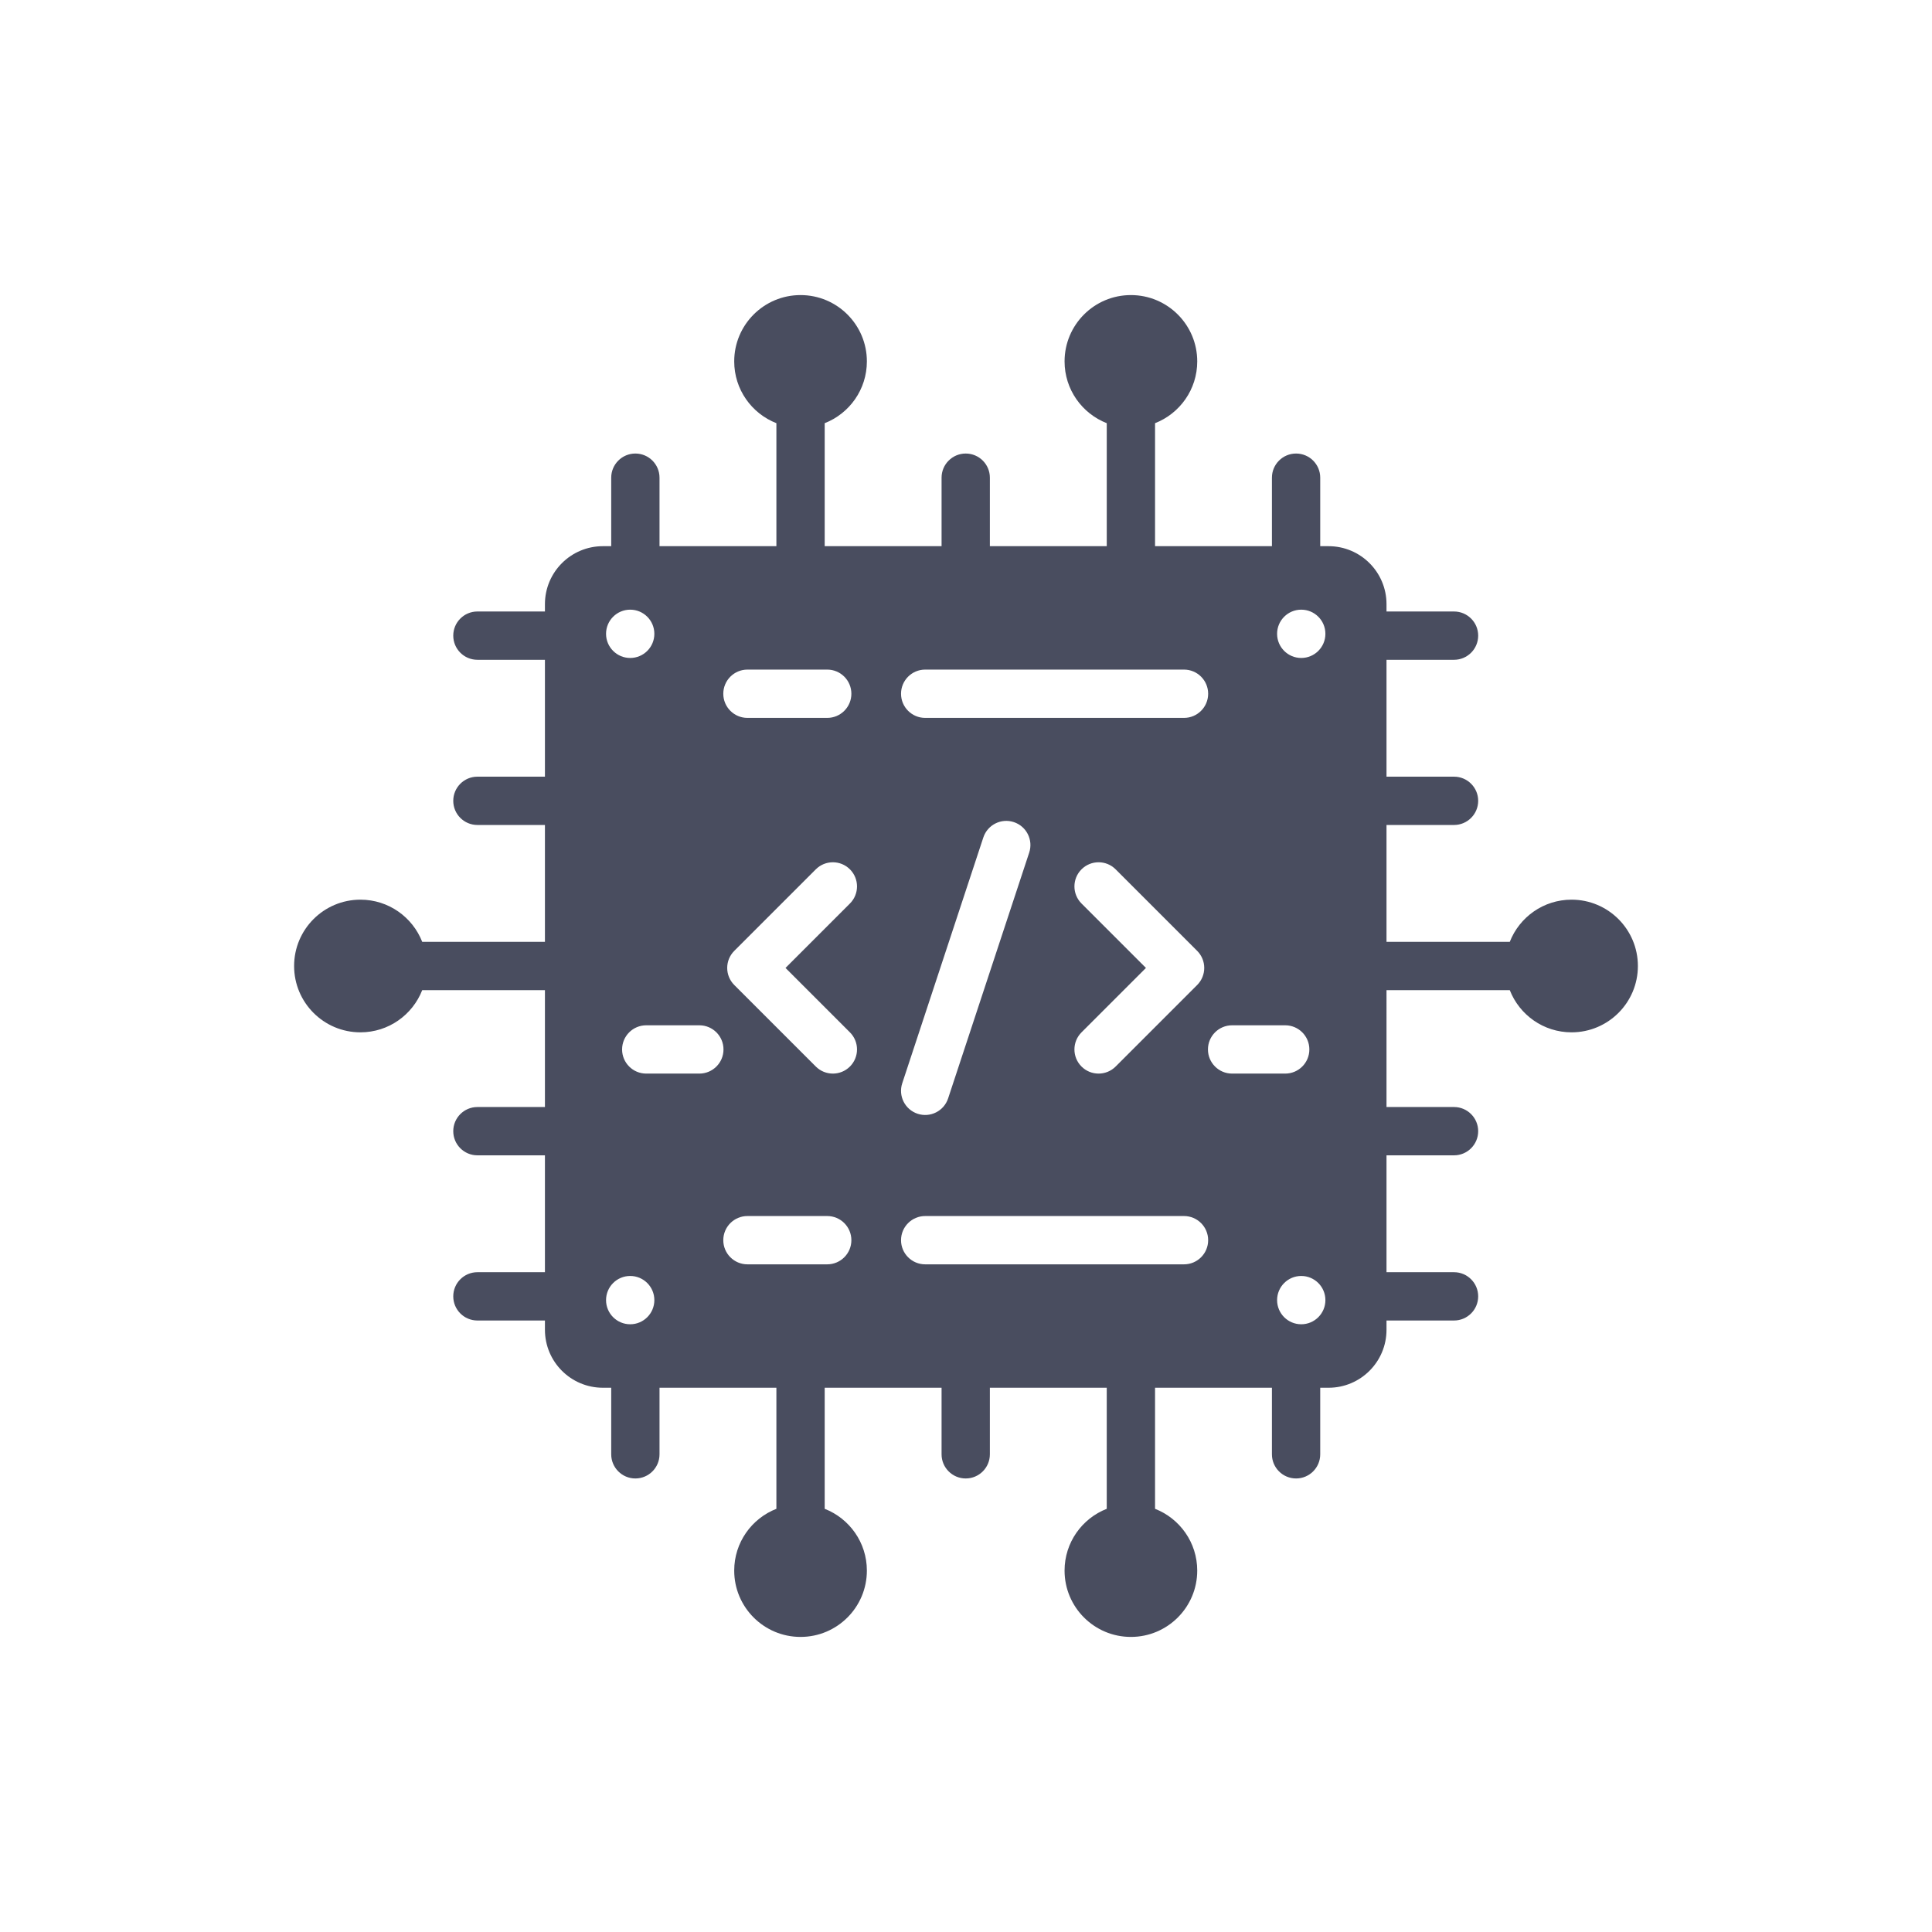 <?xml version="1.0" ?><svg width="1000px" height="1000px" viewBox="0 0 1000 1000" id="Layer_2" style="enable-background:new 0 0 1000 1000;" version="1.1" xml:space="preserve" xmlns="http://www.w3.org/2000/svg" xmlns:xlink="http://www.w3.org/1999/xlink">
    <path d="M813.435,465.667c-14.549,0-26.976,9.055-31.976,21.833h-63.805v-60.496h34.952  c6.903,0,12.5-5.596,12.5-12.5c0-6.904-5.597-12.5-12.5-12.5h-34.952v-60.496h34.952c6.903,0,12.5-5.596,12.5-12.5  c0-6.903-5.597-12.5-12.5-12.5h-34.952v-3.806c0-16.569-13.431-30-30-30h-4.306V247.25c0-6.904-5.596-12.5-12.5-12.5  c-6.904,0-12.5,5.596-12.5,12.5v35.452h-60.496v-63.661c12.778-5,21.834-17.426,21.834-31.976c0-18.962-15.372-34.333-34.334-34.333  c-18.962,0-34.333,15.372-34.333,34.333c0,14.55,9.055,26.977,21.833,31.976v63.661h-60.496V247.25c0-6.904-5.597-12.5-12.5-12.5  c-6.904,0-12.5,5.596-12.5,12.5v35.452h-60.496v-63.661c12.778-5,21.833-17.426,21.833-31.976c0-18.962-15.372-34.333-34.333-34.333  c-18.962,0-34.333,15.372-34.333,34.333c0,14.55,9.055,26.977,21.833,31.976v63.661h-60.496V247.25c0-6.904-5.596-12.5-12.5-12.5  c-6.904,0-12.5,5.596-12.5,12.5v35.452h-4.306c-16.569,0-30,13.431-30,30v3.806h-34.952c-6.904,0-12.5,5.597-12.5,12.5  c0,6.904,5.596,12.5,12.5,12.5h34.952v60.496h-34.952c-6.904,0-12.5,5.596-12.5,12.5c0,6.904,5.596,12.5,12.5,12.5h34.952V487.5  h-63.518c-4.999-12.778-17.426-21.833-31.976-21.833c-18.962,0-34.333,15.372-34.333,34.333c0,18.962,15.372,34.333,34.333,34.333  c14.549,0,26.977-9.055,31.976-21.833h63.518v60.496h-34.952c-6.904,0-12.5,5.596-12.5,12.5c0,6.904,5.596,12.5,12.5,12.5h34.952  v60.496h-34.952c-6.904,0-12.5,5.597-12.5,12.5l0,0c0,6.904,5.596,12.5,12.5,12.5h34.952v4.807c0,16.569,13.431,30,30,30h4.306  v34.452c0,6.903,5.596,12.5,12.5,12.5c6.904,0,12.5-5.597,12.5-12.5v-34.452h60.496v62.661  c-12.778,4.999-21.833,17.426-21.833,31.976c0,18.962,15.371,34.333,34.333,34.333c18.962,0,34.333-15.372,34.333-34.333  c0-14.55-9.055-26.977-21.833-31.976v-62.661h60.496v34.452c0,6.903,5.596,12.5,12.5,12.5c6.904,0,12.5-5.597,12.5-12.5v-34.452  h60.496v62.661c-12.778,4.999-21.833,17.426-21.833,31.976c0,18.962,15.372,34.333,34.333,34.333  c18.962,0,34.334-15.372,34.334-34.333c0-14.55-9.055-26.977-21.834-31.976v-62.661h60.496v34.452c0,6.903,5.596,12.5,12.5,12.5  c6.904,0,12.5-5.597,12.5-12.5v-34.452h4.306c16.569,0,30-13.431,30-30v-4.807h34.952c6.903,0,12.5-5.596,12.5-12.5l0,0  c0-6.903-5.597-12.5-12.5-12.5h-34.952v-60.496h34.952c6.903,0,12.5-5.596,12.5-12.5c0-6.904-5.597-12.5-12.5-12.5h-34.952V512.5  h63.805c5,12.778,17.426,21.833,31.976,21.833c18.962,0,34.333-15.372,34.333-34.333  C847.768,481.038,832.397,465.667,813.435,465.667z M478.875,346.582h133.962c6.903,0,12.5,5.596,12.5,12.5  c0,6.904-5.597,12.5-12.5,12.5H478.875c-6.904,0-12.5-5.596-12.5-12.5C466.375,352.178,471.972,346.582,478.875,346.582z   M559.785,467.649c-4.882-4.882-4.882-12.796,0-17.678c4.882-4.882,12.796-4.882,17.677,0l42.191,42.19  c4.881,4.882,4.881,12.796,0,17.678l-42.191,42.191c-4.881,4.881-12.796,4.881-17.677,0c-4.882-4.882-4.882-12.796,0-17.678  L593.137,501L559.785,467.649z M386.875,346.582h41.296c6.904,0,12.5,5.596,12.5,12.5c0,6.904-5.596,12.5-12.5,12.5h-41.296  c-6.904,0-12.5-5.596-12.5-12.5C374.375,352.178,379.972,346.582,386.875,346.582z M326.19,315.562c6.904,0,12.5,5.597,12.5,12.5  c0,6.904-5.596,12.5-12.5,12.5c-6.904,0-12.5-5.596-12.5-12.5C313.69,321.159,319.286,315.562,326.19,315.562z M326.19,660.438  c6.904,0,12.5,5.597,12.5,12.5c0,6.904-5.596,12.5-12.5,12.5c-6.904,0-12.5-5.596-12.5-12.5  C313.69,666.035,319.286,660.438,326.19,660.438z M361.979,555.691h-27.486c-6.904,0-12.5-5.596-12.5-12.5  c0-6.904,5.596-12.5,12.5-12.5h27.486c6.904,0,12.5,5.596,12.5,12.5C374.479,550.095,368.883,555.691,361.979,555.691z   M428.171,654.419h-41.296c-6.904,0-12.5-5.596-12.5-12.5c0-6.904,5.596-12.5,12.5-12.5h41.296c6.904,0,12.5,5.596,12.5,12.5  C440.671,648.822,435.075,654.419,428.171,654.419z M439.928,534.352c4.882,4.881,4.882,12.796,0,17.678  c-4.882,4.881-12.796,4.881-17.677,0l-42.191-42.191c-4.881-4.881-4.881-12.796,0-17.678l42.191-42.19  c4.881-4.882,12.796-4.882,17.677,0c4.882,4.881,4.882,12.796,0,17.678L406.577,501L439.928,534.352z M467.001,560.693  l41.969-127.219c2.163-6.556,9.231-10.117,15.787-7.955c6.556,2.163,10.117,9.231,7.955,15.787l-41.969,127.219  c-2.163,6.556-9.231,10.117-15.787,7.955C468.4,574.318,464.839,567.249,467.001,560.693z M612.838,654.419H478.875  c-6.904,0-12.5-5.596-12.5-12.5c0-6.904,5.596-12.5,12.5-12.5h133.962c6.903,0,12.5,5.596,12.5,12.5  C625.338,648.822,619.741,654.419,612.838,654.419z M625.234,543.191c0-6.904,5.596-12.5,12.5-12.5h27.486  c6.904,0,12.5,5.596,12.5,12.5c0,6.904-5.596,12.5-12.5,12.5h-27.486C630.83,555.691,625.234,550.095,625.234,543.191z   M673.523,685.438c-6.904,0-12.5-5.596-12.5-12.5c0-6.903,5.596-12.5,12.5-12.5c6.904,0,12.5,5.597,12.5,12.5  C686.023,679.842,680.427,685.438,673.523,685.438z M673.523,340.562c-6.904,0-12.5-5.596-12.5-12.5c0-6.903,5.596-12.5,12.5-12.5  c6.904,0,12.5,5.597,12.5,12.5C686.023,334.966,680.427,340.562,673.523,340.562z"
          style="fill:#494d5f;"/></svg>